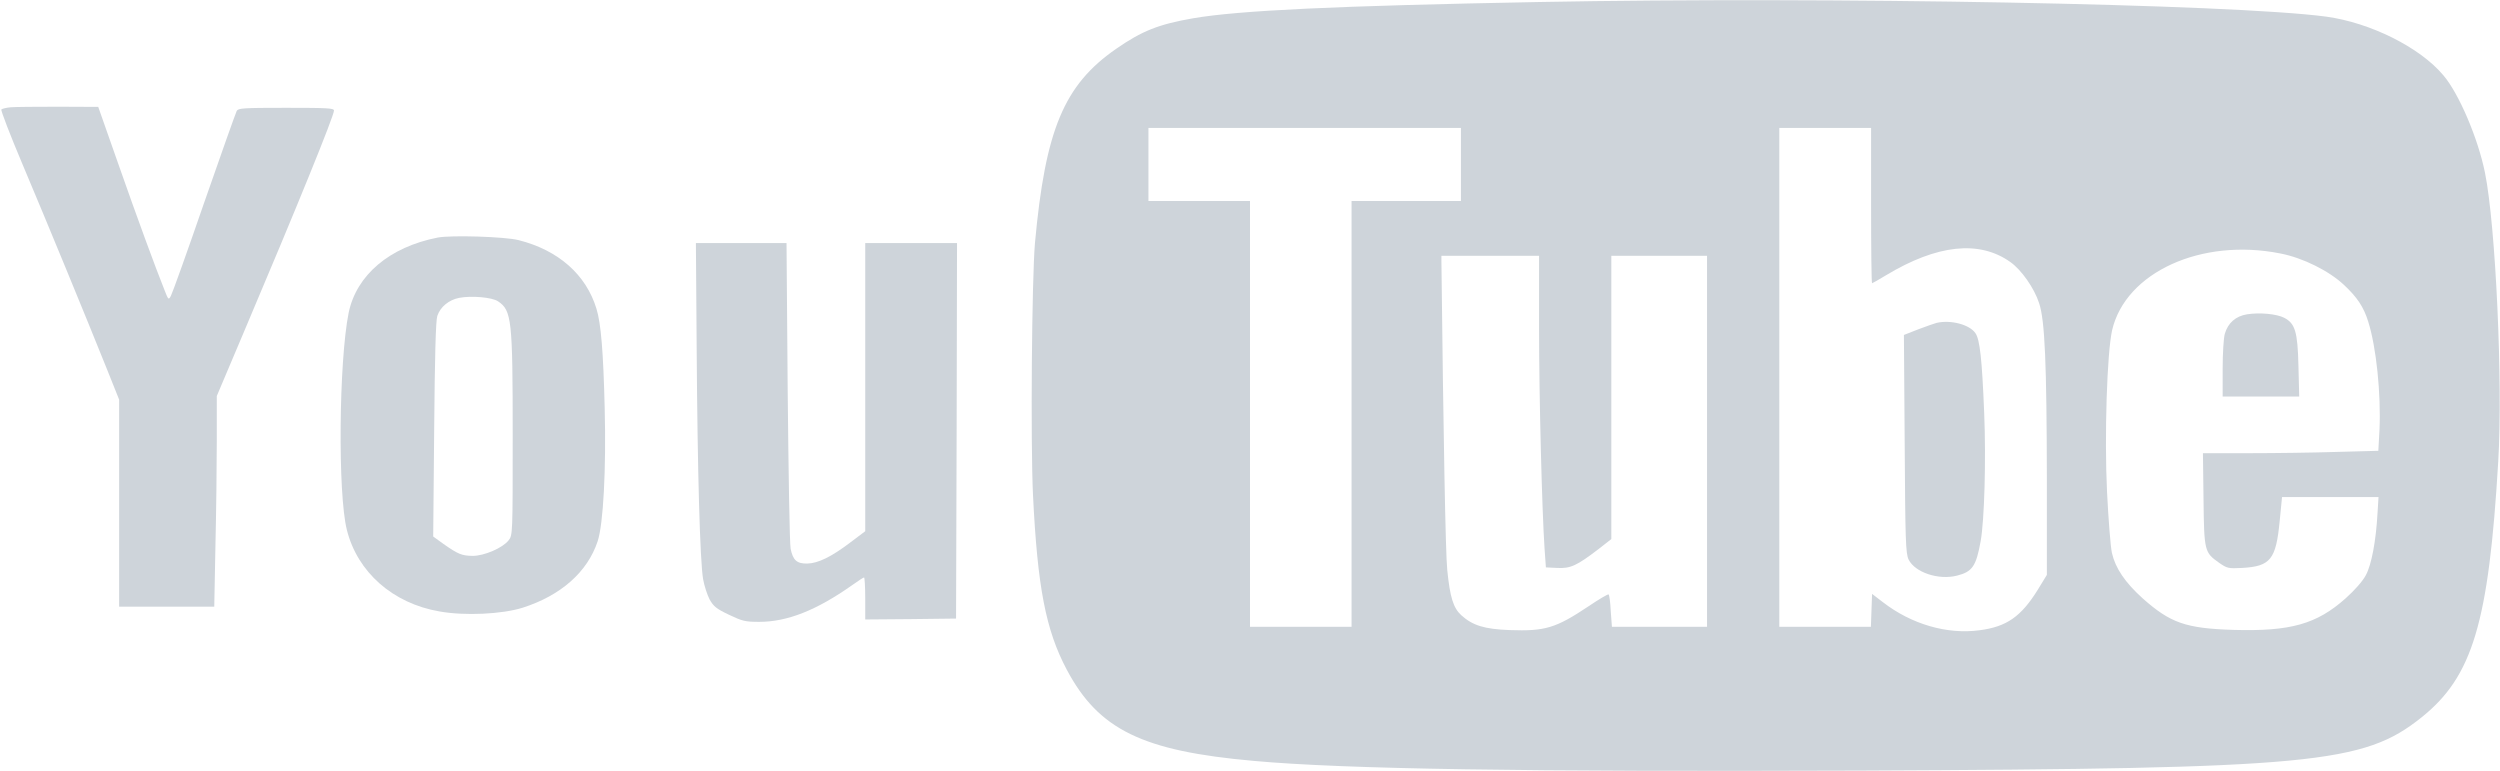 <?xml version="1.0" encoding="utf-8"?>
<!-- Generator: Adobe Illustrator 25.2.1, SVG Export Plug-In . SVG Version: 6.00 Build 0)  -->
<svg width="1407" height="434" viewBox="0 0 1407 434" fill="none" xmlns="http://www.w3.org/2000/svg">
<g clip-path="url(#clip0_7_26)">
<path d="M866.294 1.131C751.426 3.291 697.344 5.862 671.513 10.284C652.057 13.678 642.713 17.381 628.204 27.459C598.744 47.822 588.302 73.122 582.476 136.782C580.717 157.145 579.948 248.779 581.377 278.706C583.905 330.334 588.522 354.605 600.393 376.922C618.311 410.655 642.933 422.687 705.698 428.241C756.482 432.869 858.82 434.411 1047.56 433.691C1301.37 432.56 1330.16 429.886 1362.81 403.764C1391.61 380.727 1400.62 350.594 1406.01 259.68C1408.65 215.56 1404.58 126.909 1398.54 97.187C1394.69 78.058 1383.92 52.656 1375.12 42.372C1361.93 26.637 1334.01 12.753 1309.17 9.359C1255.97 2.263 1030.08 -1.954 866.294 1.131ZM822.216 92.559V113.128H791.438H760.659V232.941V352.754H732.08H703.5V232.941V113.128H674.92H646.341V92.559V71.99H734.278H822.216V92.559ZM1053.05 115.699C1053.05 139.764 1053.27 159.408 1053.6 159.408C1053.82 159.408 1057.45 157.351 1061.52 154.882C1090.21 137.605 1113.95 135.034 1131.43 147.478C1137.58 151.797 1144.84 162.082 1147.58 170.515C1150.88 180.182 1151.87 204.556 1151.98 269.964V323.546L1146.82 331.979C1137.47 346.994 1129.34 352.754 1114.06 354.708C1095.81 357.176 1075.7 351.314 1059.65 338.87L1053.6 334.242L1053.27 343.498L1052.94 352.754H1027.22H1001.39V212.372V71.99H1027.22H1053.05V115.699ZM1283.34 142.644C1296.09 145.112 1310.71 152.414 1319.17 160.333C1326.65 167.327 1330.27 172.777 1332.8 180.902C1337.42 195.403 1340.06 221.731 1339.18 241.785L1338.52 253.715L1315.44 254.332C1302.68 254.744 1280.48 255.052 1266.08 255.052H1239.81L1240.14 280.969C1240.47 310.382 1240.69 310.896 1248.93 316.758C1253.44 319.844 1253.99 320.049 1261.9 319.638C1277.84 318.712 1280.92 314.907 1283.01 293.207L1284.33 279.735H1311.48H1338.63L1338.08 288.682C1337.2 304.623 1334.67 317.89 1331.48 323.752C1329.73 327.043 1325.22 332.185 1320.16 336.71C1303.78 351.314 1289.05 355.428 1256.96 354.502C1230.14 353.679 1221.45 350.594 1205.84 336.71C1196.06 327.865 1190.56 319.844 1188.59 311.205C1187.82 307.811 1186.61 292.282 1185.84 276.855C1184.3 245.282 1185.84 198.488 1188.7 185.838C1196.28 153.237 1238.93 133.8 1283.34 142.644ZM866.184 184.296C866.184 223.788 867.833 287.037 869.262 308.531L870.032 319.329L876.407 319.638C883.882 320.049 887.509 318.301 899.491 309.148L906.856 303.389V223.685V143.981H933.786H960.717V248.367V352.754H933.896H907.185L906.526 343.909C906.306 339.075 905.756 334.859 905.317 334.55C904.987 334.242 899.93 337.224 893.995 341.235C875.528 353.576 869.482 355.325 849.586 354.605C835.516 354.091 828.811 352.034 822.436 346.274C817.929 342.161 816.06 336.196 814.521 320.872C813.532 311.616 812.323 243.945 811.223 146.758V143.981H838.704H866.184V184.296Z" fill="#CED4DA"/>
<path d="M1089.88 181.725C1088.67 182.033 1084.05 183.679 1079.65 185.324L1071.52 188.512L1071.96 249.807C1072.29 303.903 1072.51 311.513 1074.16 314.907C1077.67 322.106 1090.97 326.631 1101.42 323.957C1109.99 321.798 1112.19 318.712 1114.72 304.52C1116.81 292.899 1117.8 258.857 1116.7 232.427C1115.49 202.396 1114.28 190.981 1111.75 187.484C1108.45 182.65 1097.9 179.873 1089.88 181.725Z" fill="#CED4DA"/>
<path d="M1264.65 176.891C1258.28 177.919 1253.88 181.725 1252.12 187.895C1251.46 190.055 1250.91 198.9 1250.91 207.436V223.171H1272.46H1294L1293.56 205.893C1293.12 186.661 1291.69 182.033 1285.54 178.845C1281.36 176.685 1271.8 175.76 1264.65 176.891Z" fill="#CED4DA"/>
<path d="M6.046 60.369C3.627 60.575 1.209 61.192 0.769 61.603C0.33 62.015 5.716 76.001 12.751 92.662C26.491 125.161 48.585 178.845 60.017 207.333L67.052 224.919V283.128V341.441H93.763H120.584L121.244 307.297C121.683 288.579 122.013 261.84 122.013 248.059V222.862L137.512 186.25C167.191 116.316 187.966 65.203 187.966 62.22C187.966 60.883 184.559 60.678 161.035 60.678C136.633 60.678 134.105 60.883 133.225 62.426C132.676 63.455 124.431 86.697 114.868 114.156C105.415 141.616 96.951 165.167 96.182 166.504C94.862 168.972 94.753 168.869 92.444 162.904C87.498 150.563 77.385 123.104 66.503 92.045L55.291 60.163L32.867 60.061C20.555 60.061 8.464 60.163 6.046 60.369Z" fill="#CED4DA"/>
<path d="M246.335 133.697C219.184 139.045 200.607 154.78 196.211 176.068C190.714 203.528 190.055 277.883 195.221 298.247C201.157 322.003 221.053 339.59 247.324 344.115C261.614 346.686 282.499 345.657 294.041 342.058C315.696 335.167 330.645 321.901 336.361 304.623C339.549 294.956 341.197 264.102 340.318 229.65C339.549 197.974 338.23 182.033 335.701 173.806C329.876 154.574 314.267 140.793 291.843 135.137C284.148 133.183 253.919 132.257 246.335 133.697ZM280.301 169.589C287.995 174.731 288.545 179.874 288.545 244.974C288.545 300.406 288.545 301.229 286.237 304.109C282.829 308.428 272.496 312.85 266.011 312.85C259.855 312.747 257.877 311.925 249.633 306.165L243.807 301.949L244.356 241.683C244.686 201.471 245.236 180.285 246.115 177.817C247.764 172.777 252.6 168.766 258.426 167.635C265.351 166.298 277.003 167.327 280.301 169.589Z" fill="#CED4DA"/>
<path d="M392.091 196.637C392.531 264.411 393.96 316.141 395.719 326.014C396.378 329.717 398.027 334.756 399.346 337.327C401.545 341.235 403.083 342.572 410.228 345.966C417.813 349.565 419.352 349.977 427.266 349.977C443.095 349.977 459.473 343.498 479.479 329.408C482.887 326.94 485.965 324.986 486.294 324.986C486.624 324.986 486.954 330.334 486.954 336.813V348.64L512.566 348.434L538.068 348.126L538.397 242.402L538.617 136.782H512.786H486.954V217.823V298.966L478.49 305.343C467.937 313.364 460.353 317.067 454.307 317.17C448.481 317.273 446.283 315.319 444.964 308.839C444.414 306.165 443.755 266.262 443.315 220.291L442.655 136.782H417.153H391.652L392.091 196.637Z" fill="#CED4DA"/>
</g>
<defs>
<clipPath id="clip0_7_26">
<rect width="1407" height="434" fill="white"/>
</clipPath>
</defs>
</svg>

